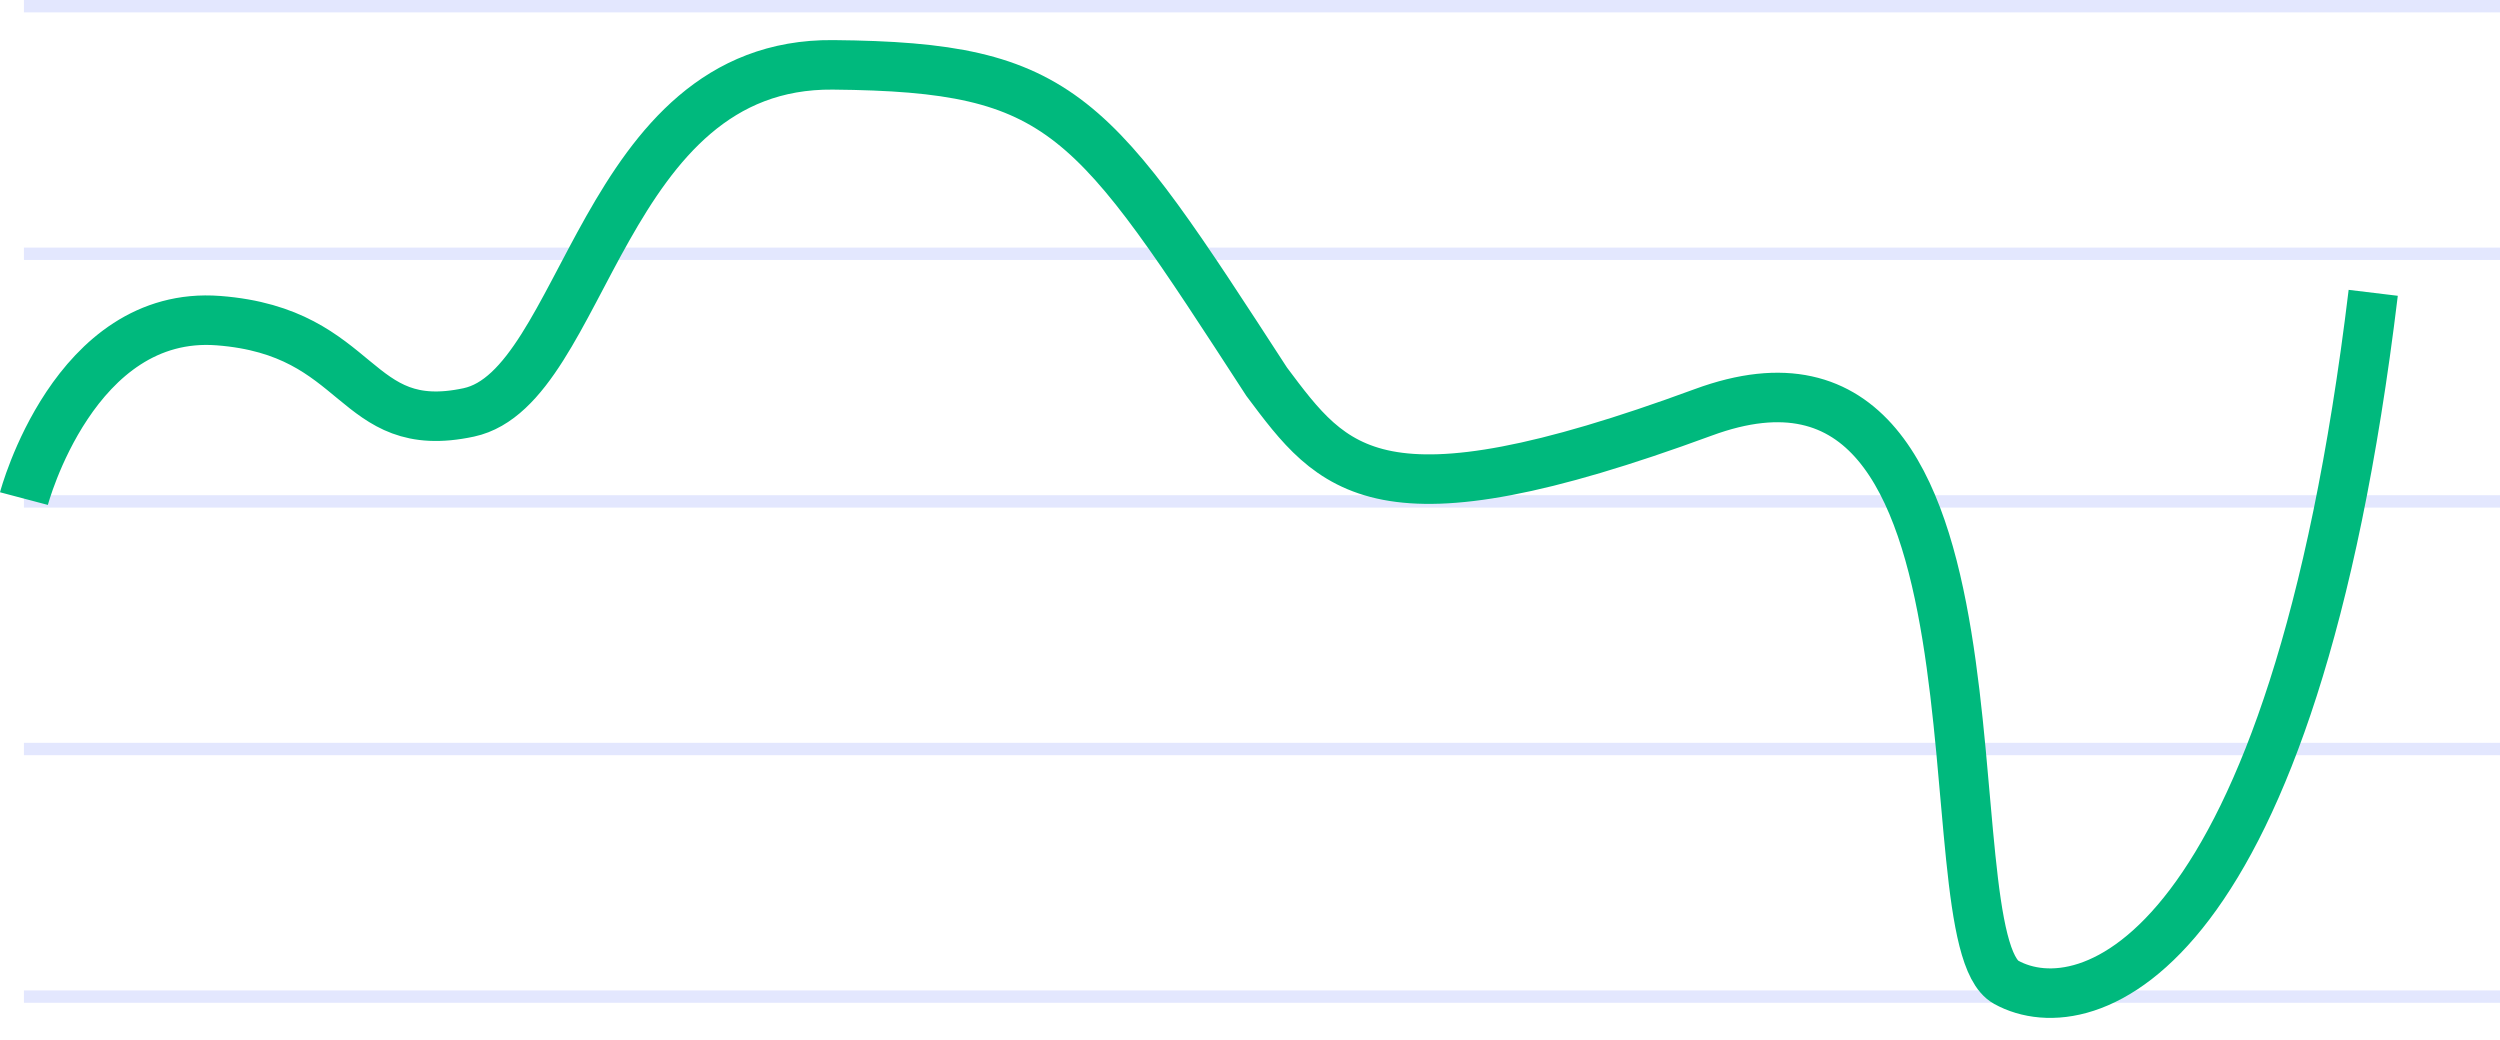 <svg width="101" height="42" viewBox="0 0 101 42" fill="none" xmlns="http://www.w3.org/2000/svg">
<rect x="0.967" width="100.033" height="0.5" fill="#E3E7FE"/>
<rect x="0.967" y="20.007" width="100.033" height="0.5" fill="#E3E7FE"/>
<rect x="0.967" y="10.003" width="100.033" height="0.5" fill="#E3E7FE"/>
<rect x="0.967" y="30.01" width="100.033" height="0.5" fill="#E3E7FE"/>
<rect x="0.967" y="40.013" width="100.033" height="0.5" fill="#E3E7FE"/>
<path d="M0.967 20.143C0.967 20.143 2.988 12.505 8.829 12.954C14.67 13.403 14.221 17.672 18.939 16.661C23.656 15.649 24.288 2.534 33.653 2.62C43.017 2.706 44.098 4.53 51.175 15.424C53.87 19.018 55.625 21.515 68.809 16.66C81.994 11.804 77.795 37.889 81.052 39.685C84.309 41.482 92.621 38.785 95.878 11.83" stroke="#00B97D" stroke-width="2"/>
</svg>

